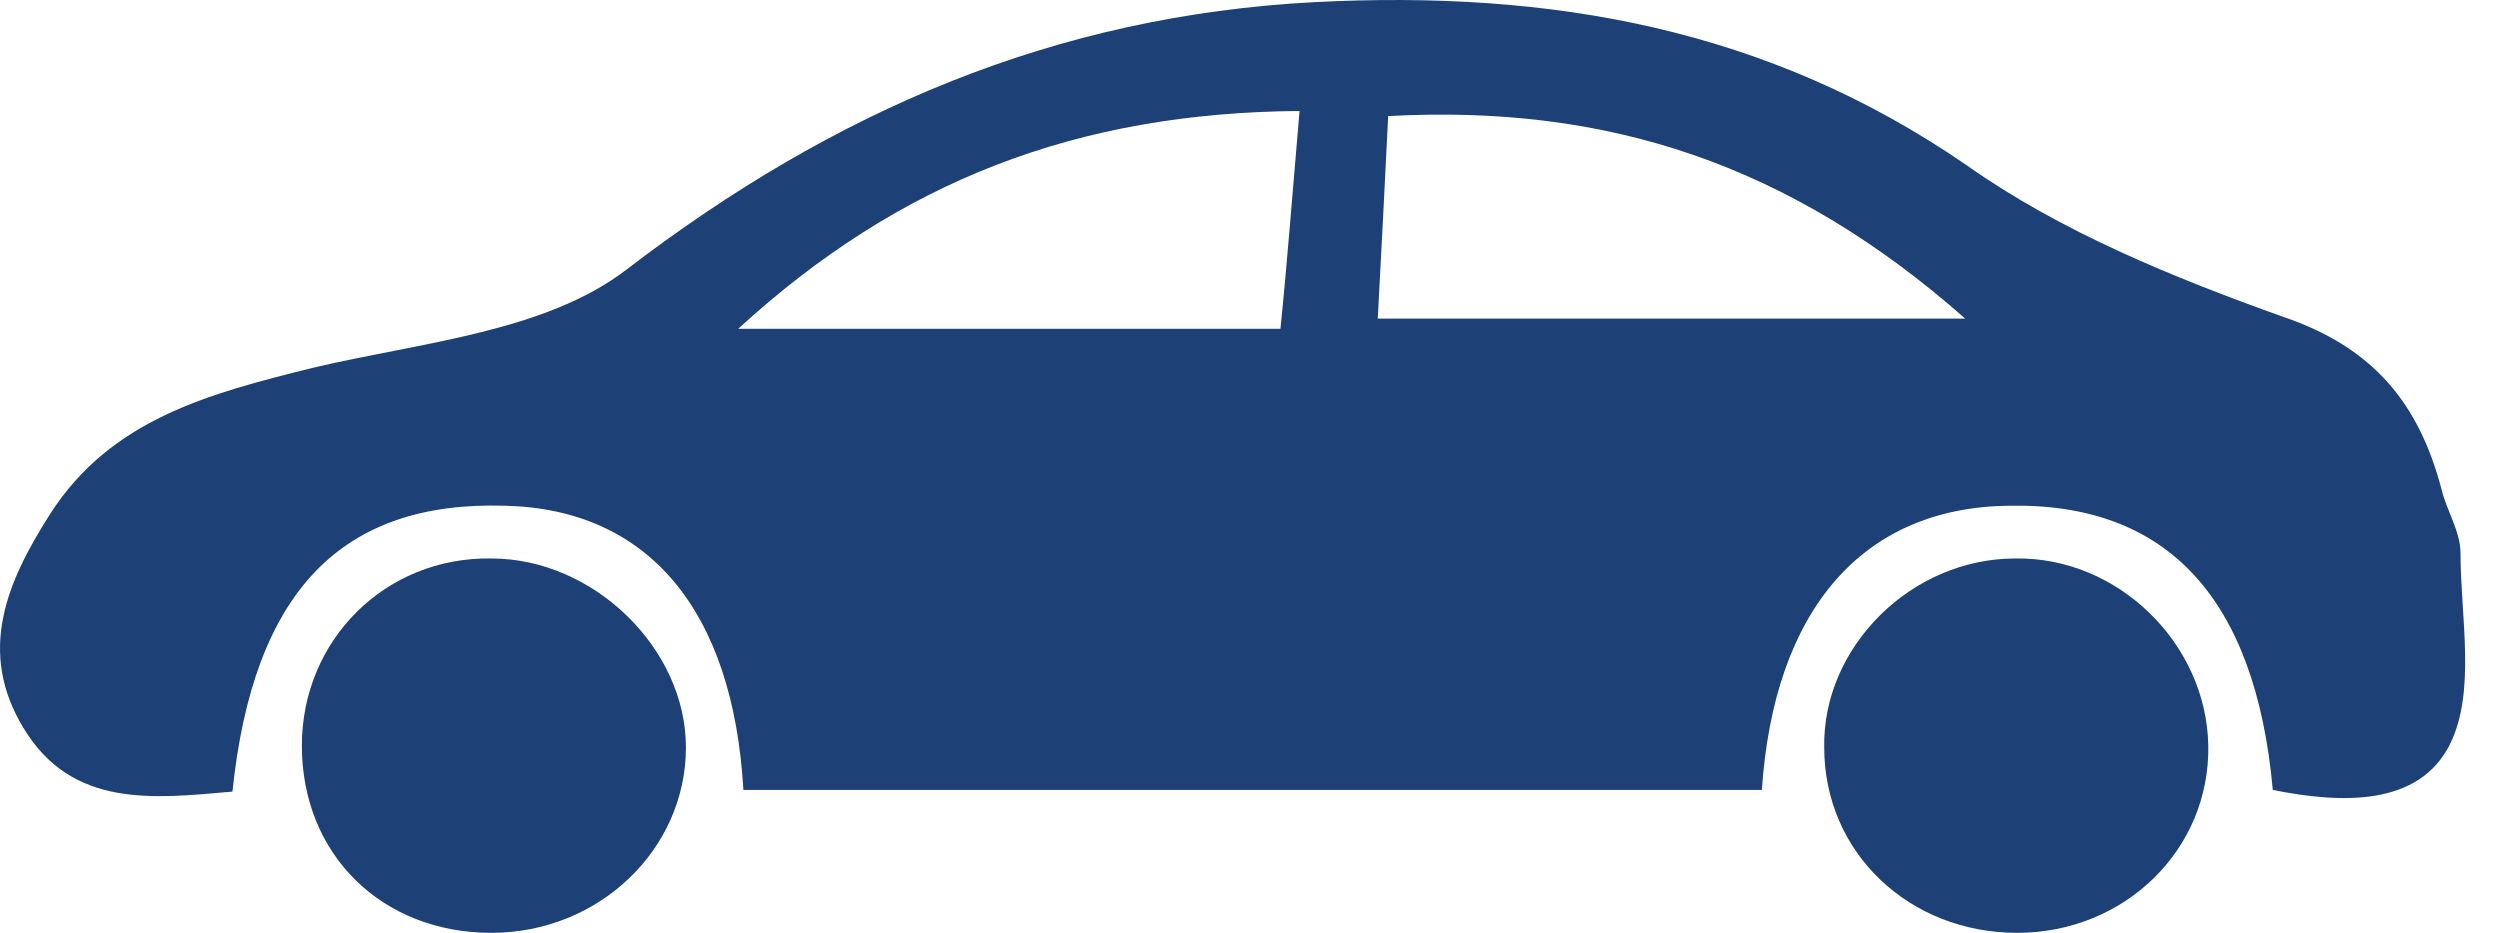 <svg width="67" height="25" viewBox="0 0 67 25" fill="none" xmlns="http://www.w3.org/2000/svg">
<path d="M47.218 21.17C47.544 16.336 49.919 13.6 53.832 13.554C58.07 13.463 60.446 16.017 60.911 21.17C62.728 21.535 64.824 21.626 65.662 19.939C66.361 18.525 65.942 16.518 65.942 14.831C65.942 14.238 65.569 13.691 65.429 13.098C64.824 10.818 63.613 9.313 61.191 8.492C58.256 7.443 55.229 6.212 52.714 4.434C47.357 0.74 41.535 -0.264 35.247 0.056C28.261 0.42 22.345 2.974 16.803 7.215C14.614 8.903 11.26 9.176 8.372 9.86C5.624 10.544 2.969 11.228 1.339 13.782C0.174 15.606 -0.617 17.476 0.64 19.528C1.944 21.672 4.134 21.398 6.23 21.215C6.788 15.834 9.164 13.417 13.542 13.554C17.361 13.645 19.644 16.336 19.923 21.17C28.913 21.17 37.995 21.17 47.218 21.17ZM52.667 8.538C47.078 8.538 42.094 8.538 36.924 8.538C37.017 6.805 37.11 5.026 37.203 3.111C43.072 2.792 47.963 4.388 52.667 8.538ZM34.828 2.974C34.642 5.118 34.502 6.987 34.316 8.811C29.285 8.811 24.674 8.811 19.784 8.811C24.115 4.844 28.866 3.02 34.828 2.974Z" fill="#1D4076"/>
<path d="M54.059 25C56.947 25 59.229 22.765 59.182 19.984C59.136 17.247 56.76 14.922 54.012 14.967C51.218 14.967 48.842 17.339 48.889 20.029C48.889 22.857 51.171 25 54.059 25Z" fill="#1D4076"/>
<path d="M8.09 19.983C8.09 22.902 10.232 25 13.167 25C16.054 25 18.383 22.765 18.383 20.029C18.383 17.384 15.915 14.967 13.167 14.967C10.325 14.921 8.09 17.156 8.09 19.983Z" fill="#1D4076"/>
</svg>
